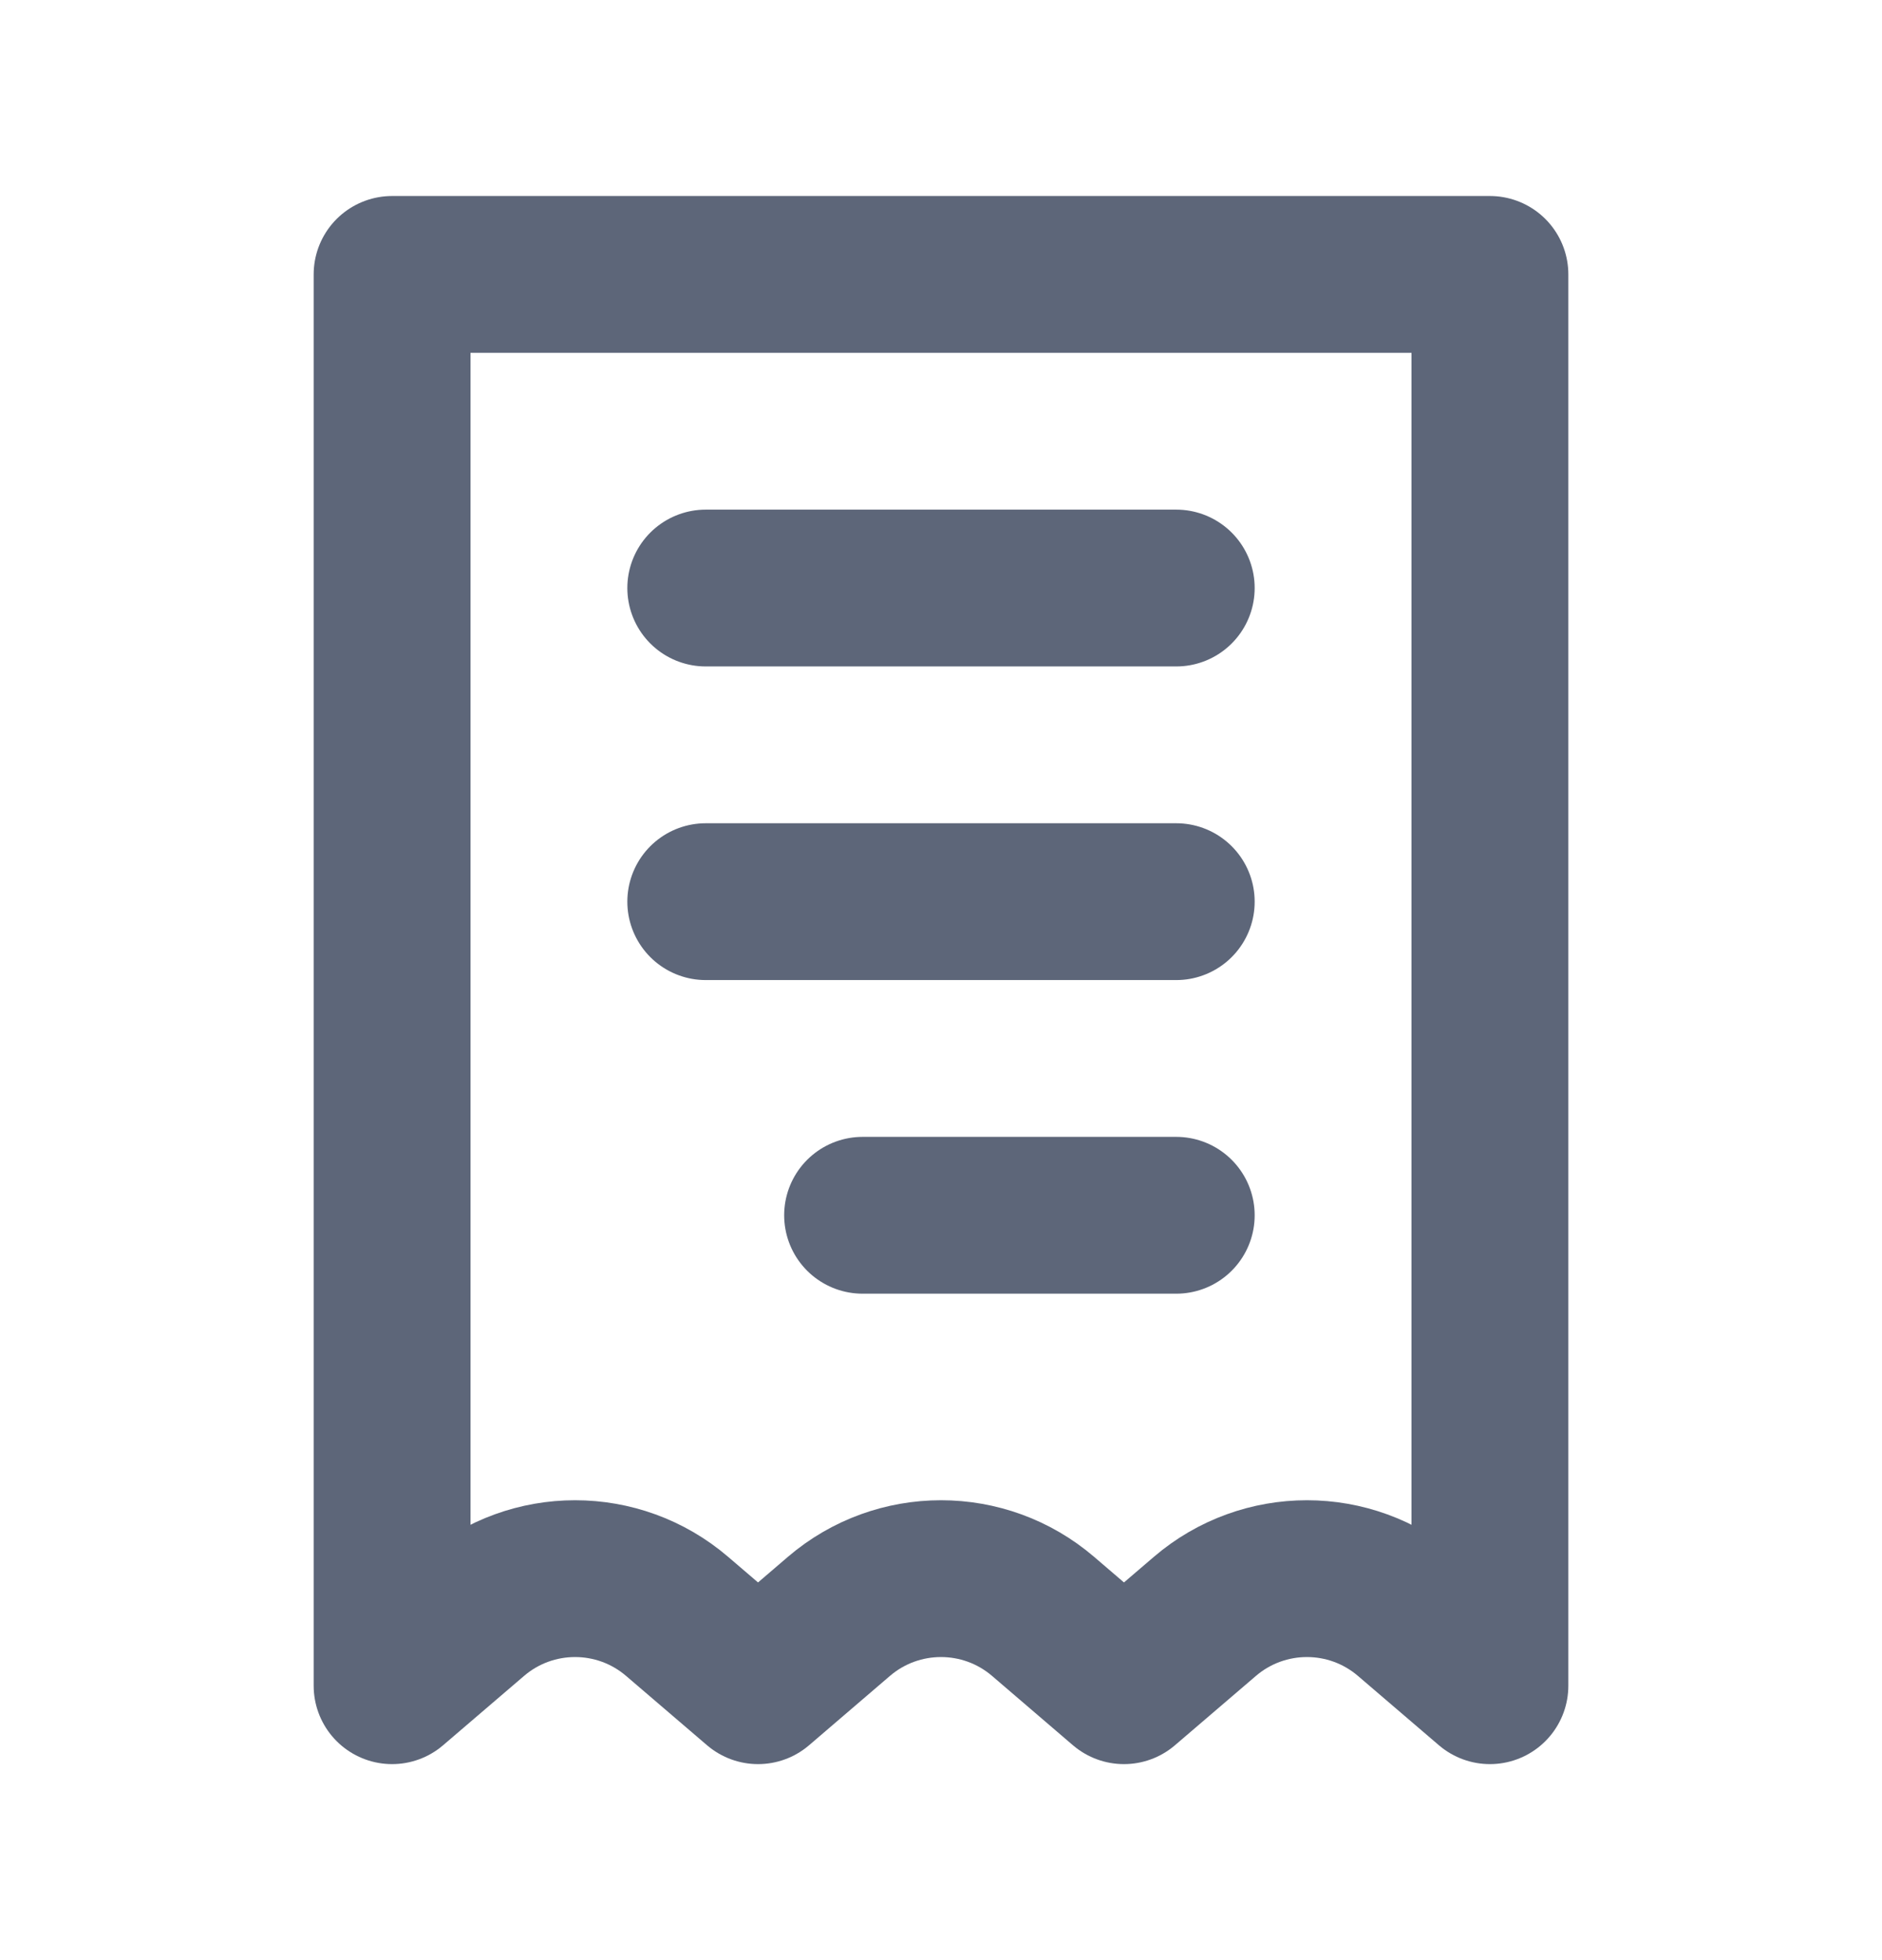 <svg width="24" height="25" viewBox="0 0 24 25" fill="none" xmlns="http://www.w3.org/2000/svg">
<g clip-path="url(#clip0_5_10041)">
<path d="M5 3.5H19V21.5L17.968 20.616C17.219 19.974 16.114 19.974 15.365 20.616L14.333 21.5L13.302 20.616C12.553 19.974 11.447 19.974 10.698 20.616L9.667 21.5L8.635 20.616C7.886 19.974 6.781 19.974 6.032 20.616L5 21.5V3.5Z" stroke="#5D6679" stroke-width="2" stroke-linecap="round" stroke-linejoin="round"/>
<path d="M15 7.5L9 7.5" stroke="#5D6679" stroke-width="2" stroke-linecap="round" stroke-linejoin="round"/>
<path d="M15 11.5L9 11.5" stroke="#5D6679" stroke-width="2" stroke-linecap="round" stroke-linejoin="round"/>
<path d="M15 15.5L11 15.5" stroke="#5D6679" stroke-width="2" stroke-linecap="round" stroke-linejoin="round"/>
</g>
<defs>
<clipPath id="clip0_5_10041">
<rect width="24" height="24" fill="white" transform="translate(0 0.5)"/>
</clipPath>
</defs>
</svg>
